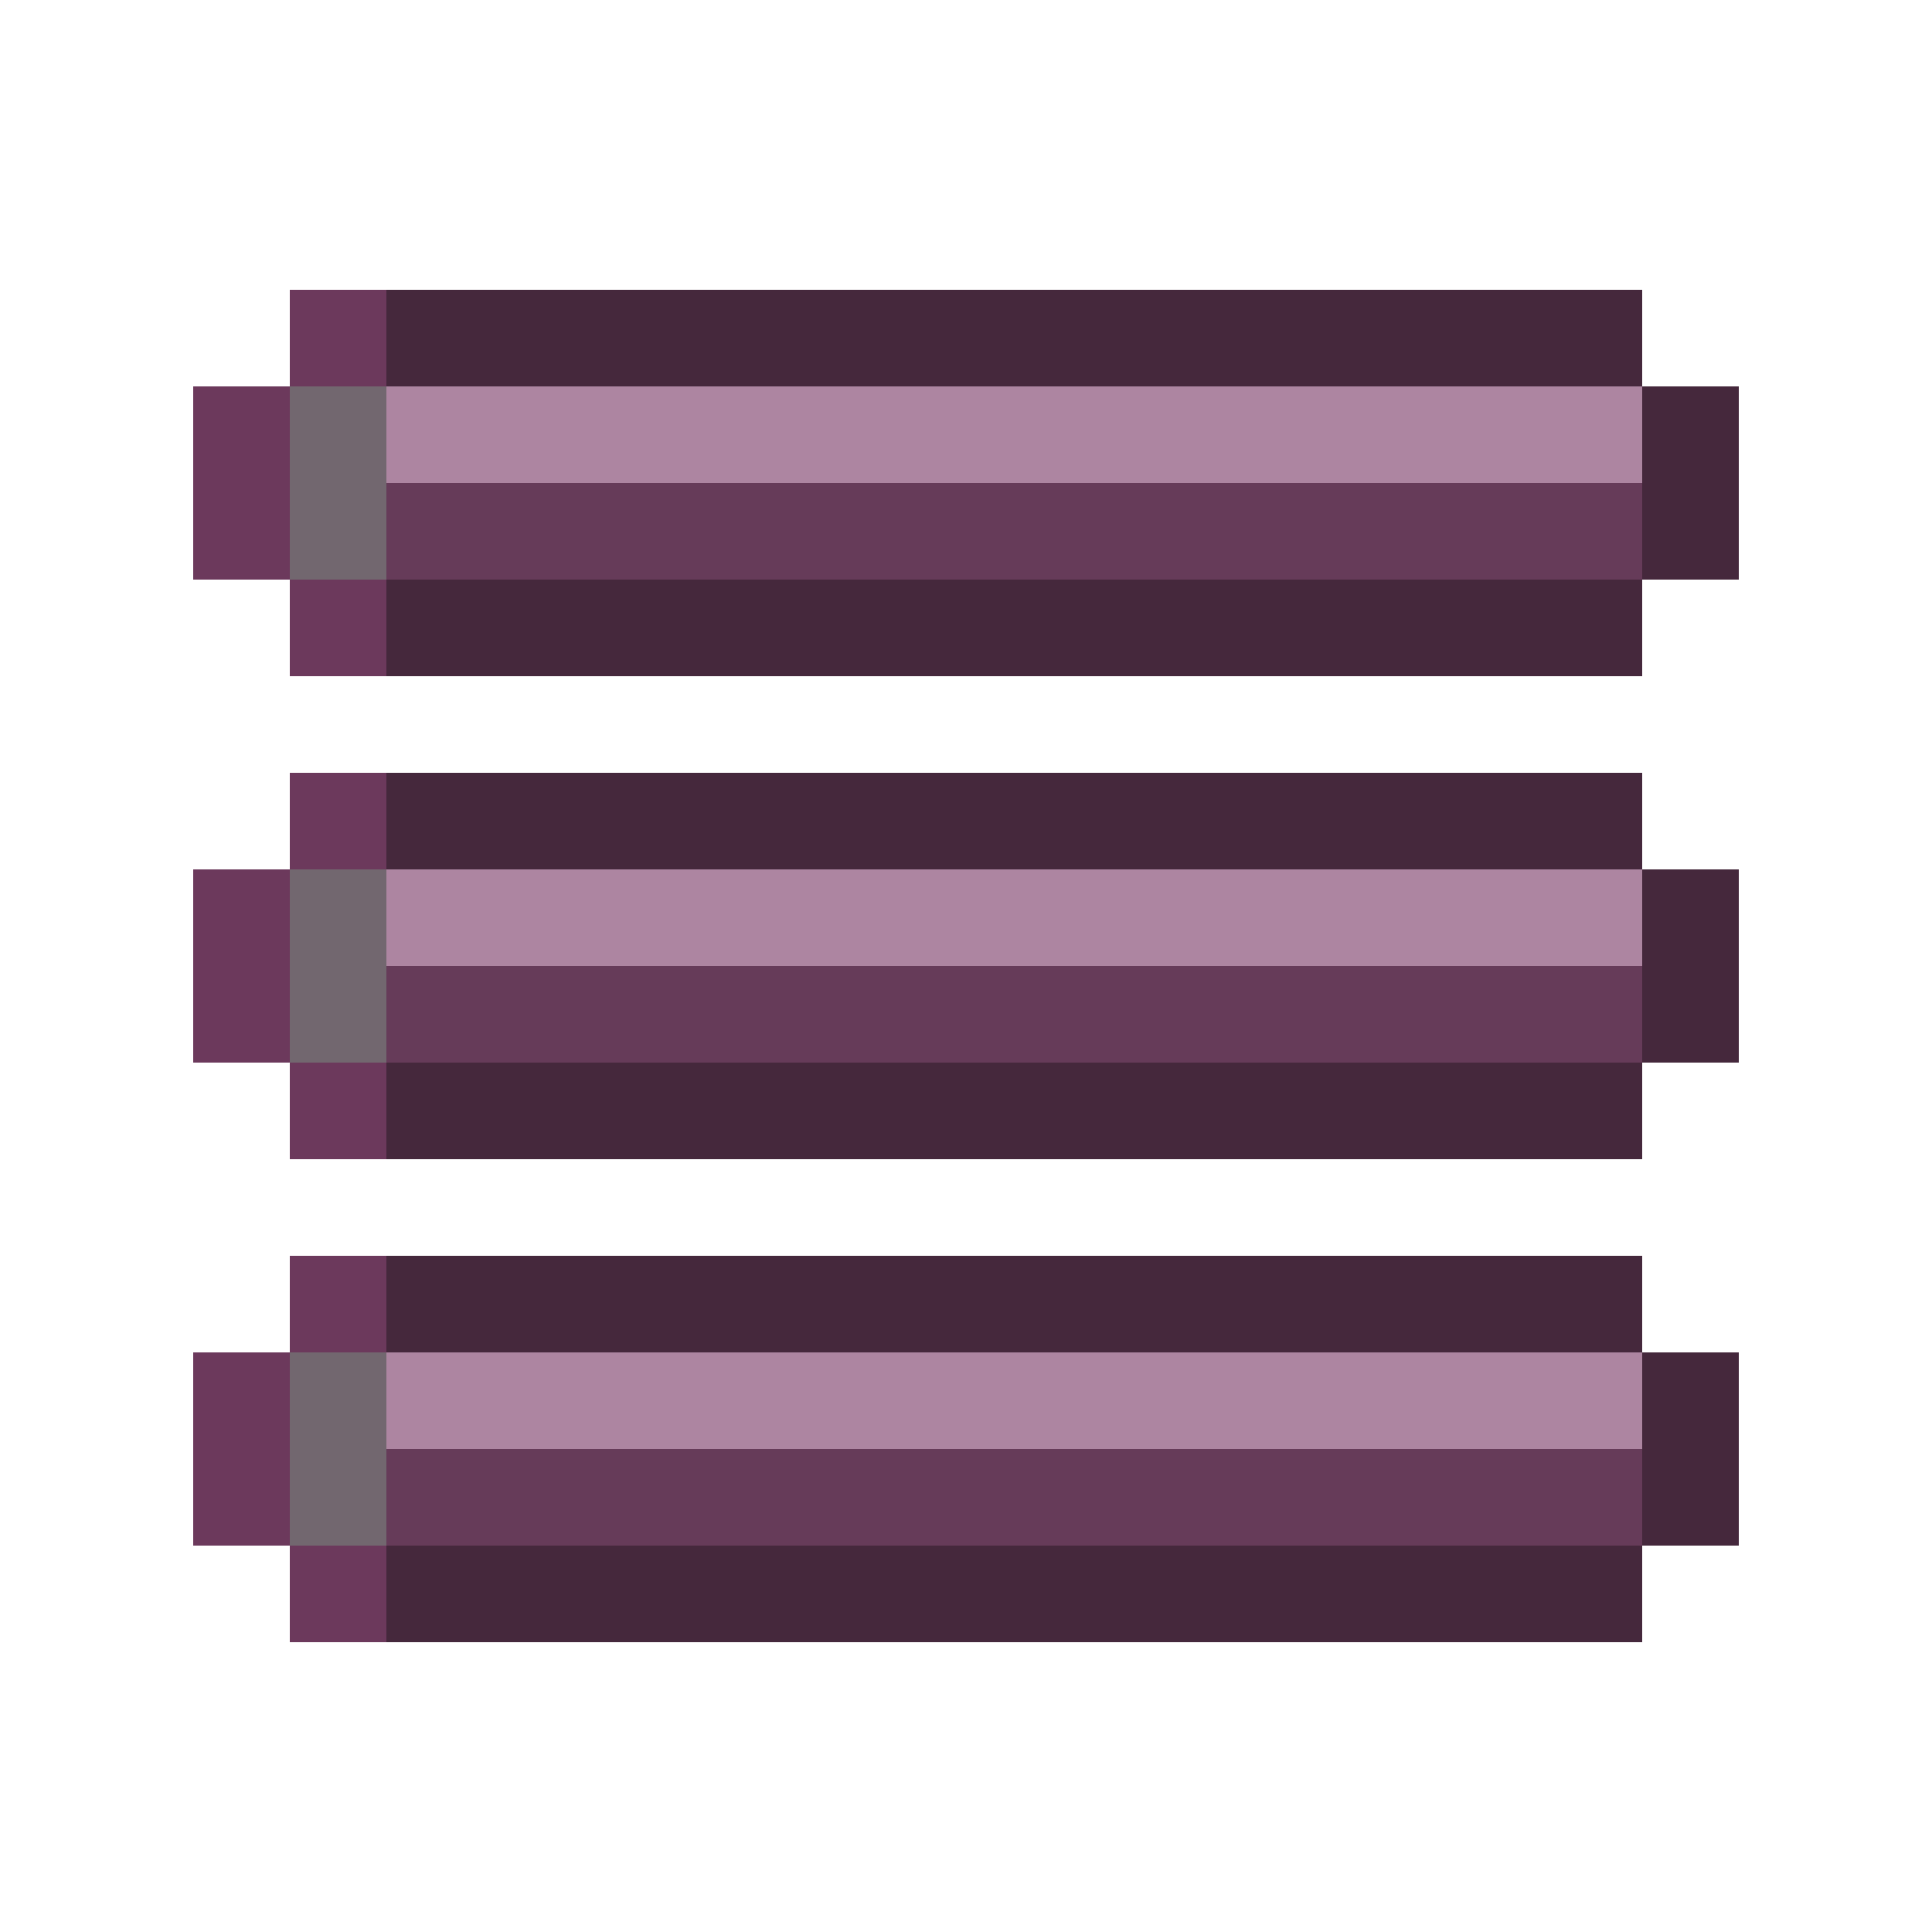 <svg xmlns="http://www.w3.org/2000/svg" viewBox="0 -0.5 80 80">
  <path stroke="#6c395c" d="M12 12h4M12 13h4M12 14h4M12 15h4M8 16h4M8 17h4M8 18h4M8 19h4M8 20h4M8 21h4M8 22h4M8 23h4M12 24h4M12 25h4M12 26h4M12 27h4M12 32h4M12 33h4M12 34h4M12 35h4M8 36h4M8 37h4M8 38h4M8 39h4M8 40h4M8 41h4M8 42h4M8 43h4M12 44h4M12 45h4M12 46h4M12 47h4M12 52h4M12 53h4M12 54h4M12 55h4M8 56h4M8 57h4M8 58h4M8 59h4M8 60h4M8 61h4M8 62h4M8 63h4M12 64h4M12 65h4M12 66h4M12 67h4" />
  <path stroke="#45283c" d="M16 12h52M16 13h52M16 14h52M16 15h52M68 16h4M68 17h4M68 18h4M68 19h4M68 20h4M68 21h4M68 22h4M68 23h4M16 24h52M16 25h52M16 26h52M16 27h52M16 32h52M16 33h52M16 34h52M16 35h52M68 36h4M68 37h4M68 38h4M68 39h4M68 40h4M68 41h4M68 42h4M68 43h4M16 44h52M16 45h52M16 46h52M16 47h52M16 52h52M16 53h52M16 54h52M16 55h52M68 56h4M68 57h4M68 58h4M68 59h4M68 60h4M68 61h4M68 62h4M68 63h4M16 64h52M16 65h52M16 66h52M16 67h52" />
  <path stroke="#72676f" d="M12 16h4M12 17h4M12 18h4M12 19h4M12 20h4M12 21h4M12 22h4M12 23h4M12 36h4M12 37h4M12 38h4M12 39h4M12 40h4M12 41h4M12 42h4M12 43h4M12 56h4M12 57h4M12 58h4M12 59h4M12 60h4M12 61h4M12 62h4M12 63h4" />
  <path stroke="#ad85a1" d="M16 16h52M16 17h52M16 18h52M16 19h52M16 36h52M16 37h52M16 38h52M16 39h52M16 56h52M16 57h52M16 58h52M16 59h52" />
  <path stroke="#663b59" d="M16 20h52M16 21h52M16 22h52M16 23h52M16 40h52M16 41h52M16 42h52M16 43h52M16 60h52M16 61h52M16 62h52M16 63h52" />
</svg>